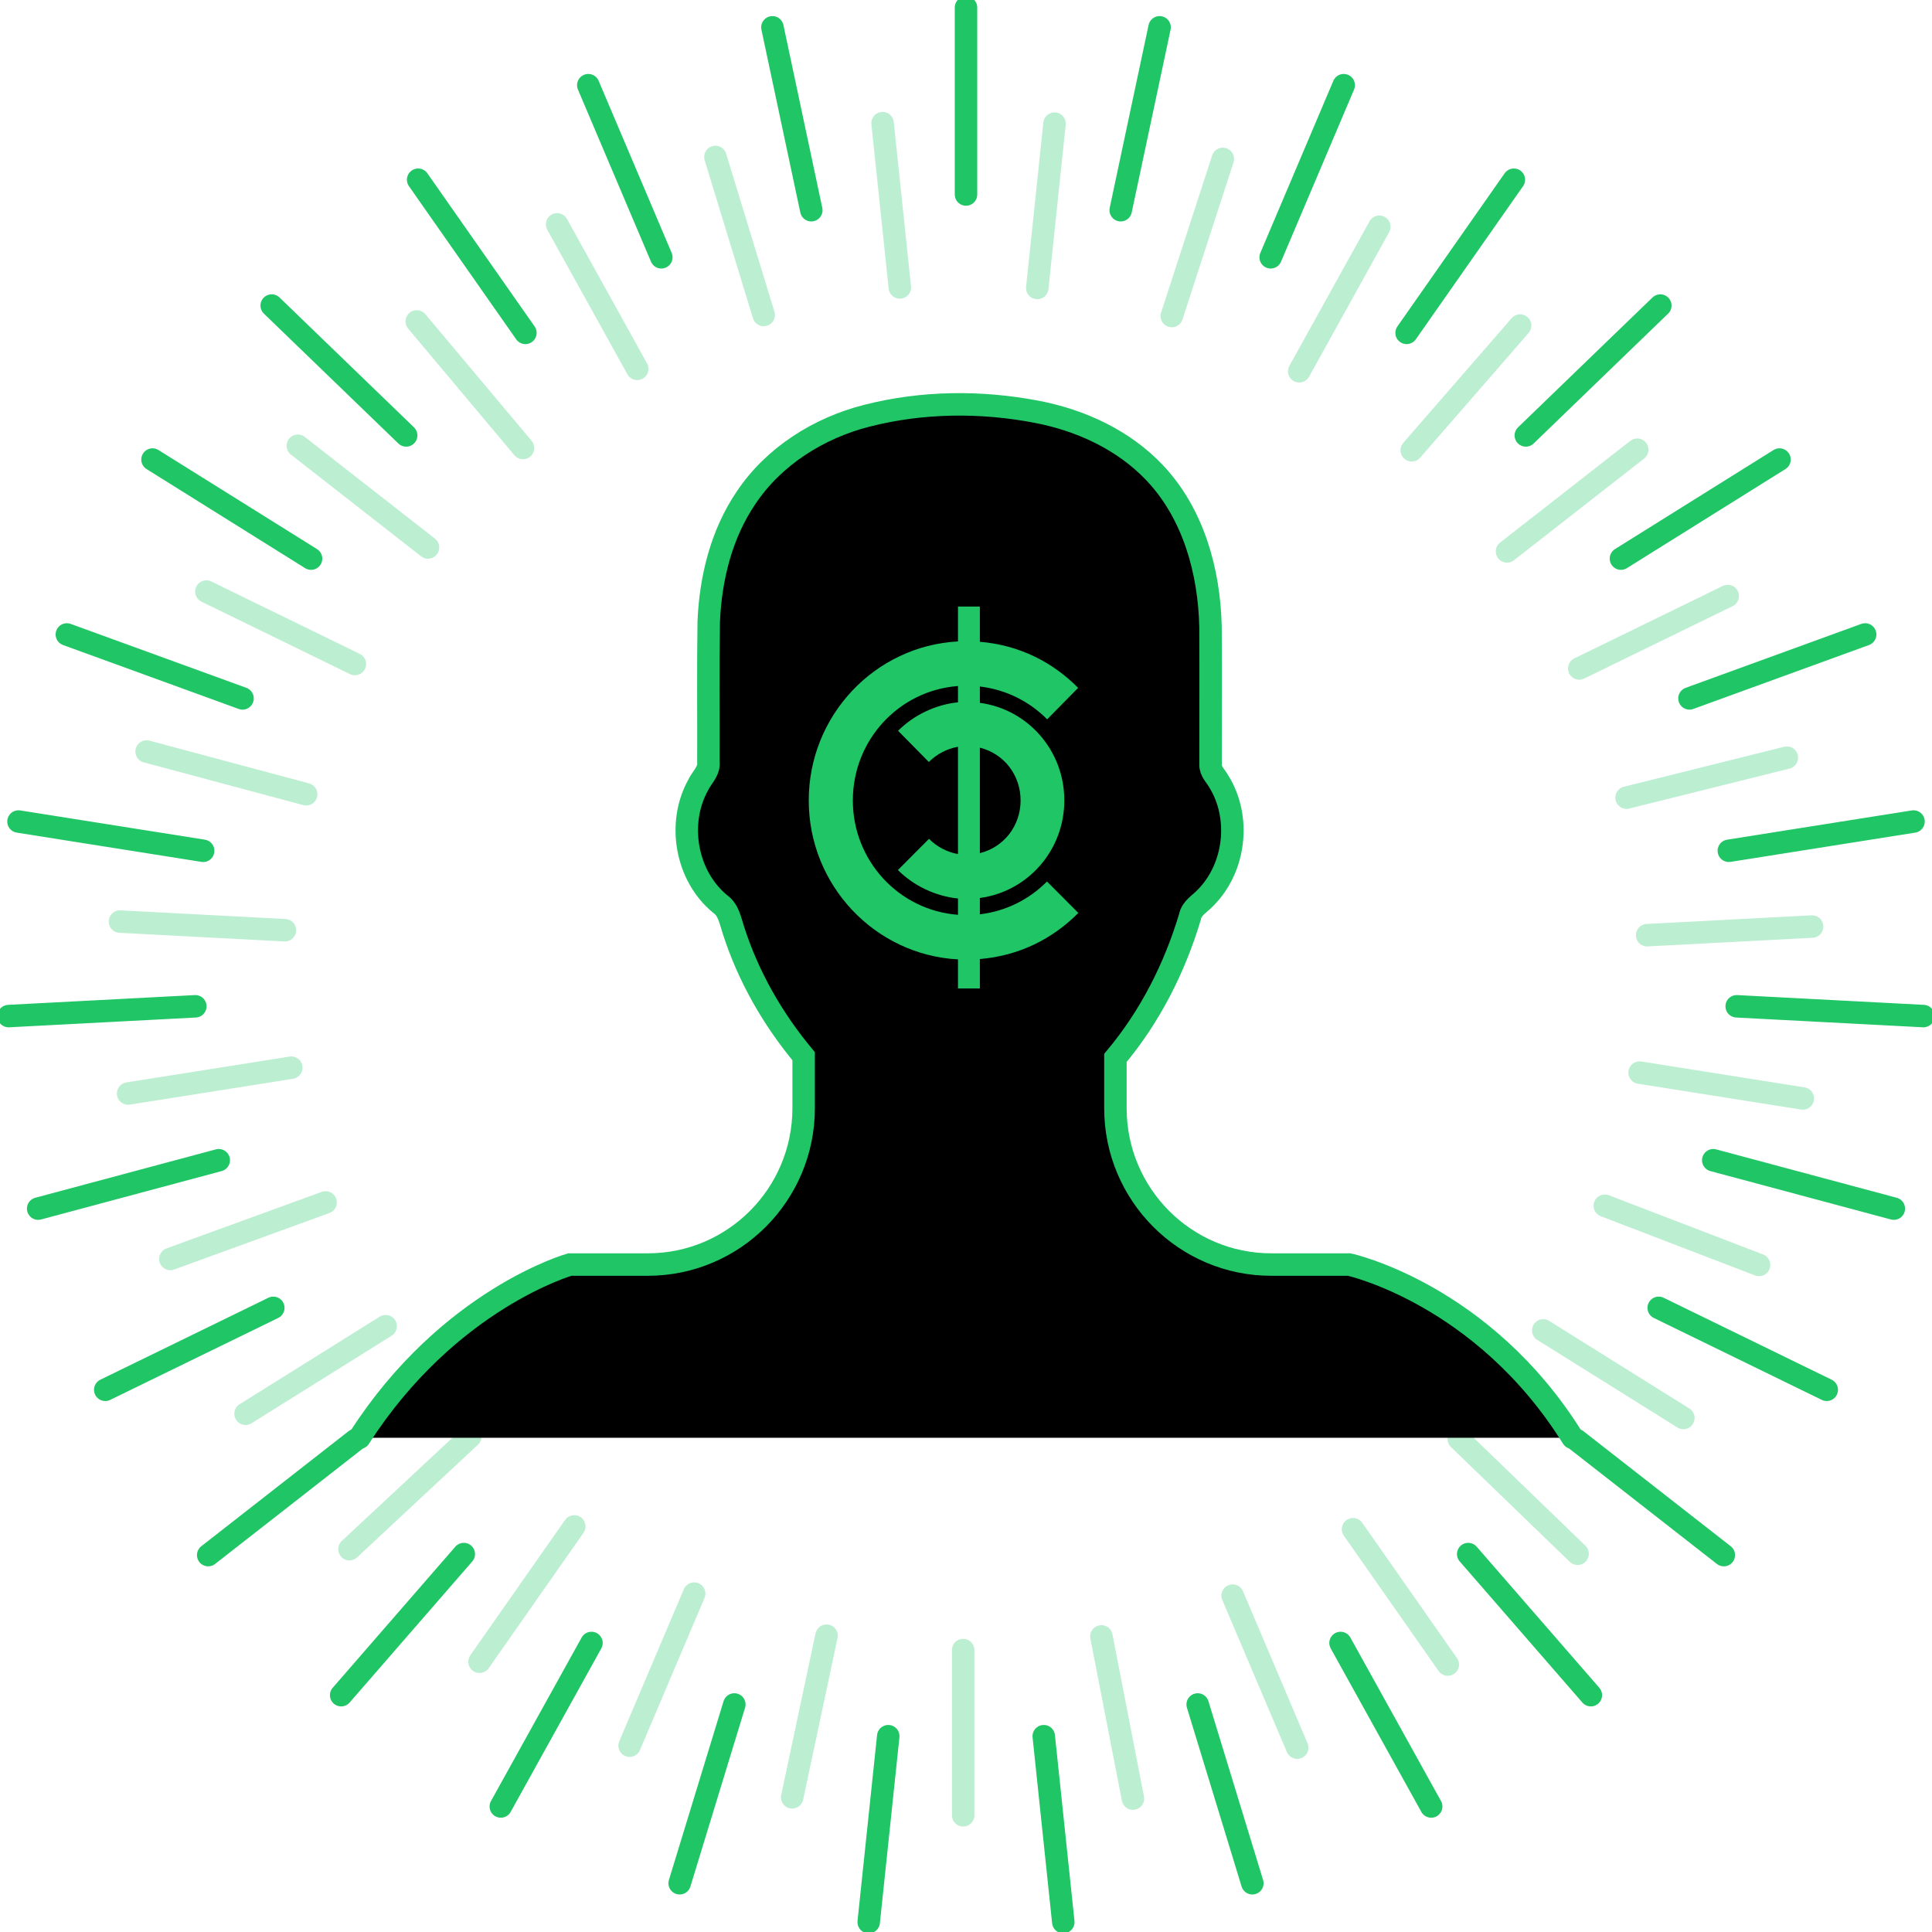 <?xml version="1.0" encoding="UTF-8"?>
<svg width="86px" height="86px" viewBox="0 0 86 86" version="1.1" xmlns="http://www.w3.org/2000/svg" xmlns:xlink="http://www.w3.org/1999/xlink">
    <!-- Generator: Sketch 48.2 (47327) - http://www.bohemiancoding.com/sketch -->
    <title>icon</title>
    <desc>Created with Sketch.</desc>
    <defs>
        <path d="M71,64 C67.003,57.589 61.06,56.29 61.06,56.29 L57.59,56.29 C53.758,56.29 50.651,53.173 50.651,49.328 L50.651,47.091 C52.186,45.261 53.287,43.095 53.971,40.807 C54.042,40.422 54.412,40.231 54.659,39.966 C55.988,38.634 56.249,36.385 55.252,34.784 C55.117,34.541 54.872,34.33 54.886,34.029 C54.886,31.988 54.896,29.943 54.884,27.903 C54.829,25.441 54.128,22.879 52.407,21.055 C51.017,19.582 49.109,18.705 47.141,18.329 C44.654,17.853 42.052,17.877 39.589,18.506 C37.454,19.047 35.448,20.301 34.208,22.16 C33.11,23.777 32.629,25.74 32.548,27.674 C32.517,29.751 32.541,31.833 32.534,33.915 C32.582,34.332 32.229,34.614 32.07,34.959 C31.132,36.667 31.545,38.994 33.053,40.236 C33.435,40.501 33.507,40.984 33.646,41.4 C34.303,43.457 35.394,45.359 36.773,47.016 L36.773,49.328 C36.773,53.173 33.666,56.29 29.834,56.29 L26.364,56.29 C26.364,56.29 20.966,57.82 17,64" id="path-1"></path>
        <filter x="-14.8%" y="-17.4%" width="129.6%" height="134.8%" filterUnits="objectBoundingBox" id="filter-2">
            <feMorphology radius="0.5" operator="dilate" in="SourceAlpha" result="shadowSpreadOuter1"></feMorphology>
            <feOffset dx="0" dy="0" in="shadowSpreadOuter1" result="shadowOffsetOuter1"></feOffset>
            <feMorphology radius="1" operator="erode" in="SourceAlpha" result="shadowInner"></feMorphology>
            <feOffset dx="0" dy="0" in="shadowInner" result="shadowInner"></feOffset>
            <feComposite in="shadowOffsetOuter1" in2="shadowInner" operator="out" result="shadowOffsetOuter1"></feComposite>
            <feGaussianBlur stdDeviation="2.5" in="shadowOffsetOuter1" result="shadowBlurOuter1"></feGaussianBlur>
            <feColorMatrix values="0 0 0 0 0.125   0 0 0 0 0.773   0 0 0 0 0.396  0 0 0 0.5 0" type="matrix" in="shadowBlurOuter1"></feColorMatrix>
        </filter>
    </defs>
    <g id="Roadmap-content" stroke="none" stroke-width="1" fill="none" fill-rule="evenodd" transform="translate(-290, -1763)">
        <g id="Group-9" transform="translate(289, 1758)">
            <g id="icon" transform="translate(0, 5)">
                <path d="M44,0.336 L44,8.658 M52.617,1.216 L50.886,9.357 M60.813,3.792 L57.562,11.453 M68.387,8 L63.613,14.817 M74.906,13.601 L68.92,19.382 M80.211,20.456 L73.154,24.866 M84.024,28.242 L76.204,31.088 M86.177,36.569 L77.957,37.871 M86.617,45.229 L78.306,44.794 M85.301,53.8 L77.263,51.646 M82.315,61.865 L74.835,58.217 M77.733,69.223 L71.175,64.1 M71.814,75.458 L66.355,69.177 M64.707,80.413 L60.672,73.135 M56.746,83.83 L54.313,75.872 M48.331,85.56 L47.461,77.284 M39.669,85.56 L40.539,77.284 M31.254,83.83 L33.687,75.872 M23.293,80.413 L27.328,73.135 M16.186,75.458 L21.645,69.177 M10.267,69.223 L16.825,64.1 M5.685,61.865 L13.165,58.217 M2.699,53.8 L10.737,51.646 M1.383,45.229 L9.694,44.794 M1.823,36.569 L10.043,37.871 M3.976,28.242 L11.796,31.088 M7.789,20.456 L14.846,24.866 M13.094,13.601 L19.08,19.382 M19.613,8 L24.387,14.817 M27.187,3.792 L30.438,11.453 M35.383,1.216 L37.114,9.357" id="Line-3" stroke="#20C565" stroke-linecap="round"></path>
                <path d="M44,5.297 L44,12.652 M51.615,6.075 L50.086,13.269 M58.858,8.351 L55.985,15.121 M65.551,12.07 L61.333,18.094 M71.313,17.02 L66.022,22.129 M76,23.078 L69.764,26.975 M79.37,29.958 L72.459,32.474 M81.273,37.317 L74.009,38.467 M81.662,44.97 L74.317,44.585 M80.499,52.544 L73.395,50.641 M77.86,59.671 L71.25,56.447 M73.81,66.174 L68.015,61.646 M68.58,71.684 L63.755,66.133 M62.299,76.063 L58.734,69.631 M55.264,79.082 L53.114,72.049 M47.827,80.611 L47.058,73.297 M40.173,80.611 L40.942,73.297 M32.736,79.082 L34.886,72.049 M25.701,76.063 L29.266,69.631 M19.42,71.684 L24.245,66.133 M14.19,66.174 L19.985,61.646 M10.14,59.671 L16.75,56.447 M7.501,52.544 L14.605,50.641 M6.339,44.97 L13.683,44.585 M6.727,37.317 L13.991,38.467 M8.63,29.958 L15.541,32.474 M12,23.078 L18.236,26.975 M16.687,17.02 L21.978,22.129 M22.449,12.07 L26.667,18.094 M29.142,8.351 L32.015,15.121 M36.385,6.075 L37.914,13.269" id="Line-3" stroke="#20C565" opacity="0.3" stroke-linecap="round" transform="translate(44, 43) rotate(6) translate(-44, -43) "></path>
                <g id="Shape" stroke-linecap="round" fill-rule="nonzero">
                    <use fill="black" fill-opacity="1" filter="url(#filter-2)" xlink:href="#path-1"></use>
                    <use stroke="#20C565" stroke-width="1" xlink:href="#path-1"></use>
                </g>
                <path d="M38.963,35.629 C38.963,32.942 41.015,30.734 43.643,30.538 L43.643,31.263 C42.67,31.357 41.678,31.823 40.977,32.53 L42.346,33.919 C42.693,33.569 43.156,33.326 43.643,33.242 L43.643,38.016 C43.156,37.932 42.7,37.689 42.353,37.339 L40.97,38.728 C41.67,39.435 42.67,39.901 43.643,39.995 L43.643,40.72 C41.015,40.524 38.963,38.316 38.963,35.629 M46.43,35.629 C46.43,36.76 45.688,37.712 44.617,37.976 L44.617,33.282 C45.688,33.546 46.43,34.498 46.43,35.629 M49,40.638 L47.605,39.238 C46.821,40.03 45.785,40.562 44.617,40.699 L44.617,39.973 C46.758,39.684 48.377,37.847 48.377,35.629 C48.377,33.411 46.758,31.574 44.617,31.285 L44.617,30.559 C45.785,30.696 46.829,31.228 47.613,32.02 L48.992,30.619 C47.853,29.469 46.369,28.713 44.617,28.568 L44.617,27 L43.643,27 L43.643,28.552 C39.944,28.751 37,31.849 37,35.629 C37,39.409 39.944,42.507 43.643,42.706 L43.643,44 L44.617,44 L44.617,42.69 C46.369,42.545 47.86,41.789 49,40.638" id="Fill-1" fill="#20C565"></path>
            </g>
        </g>
    </g>
</svg>
